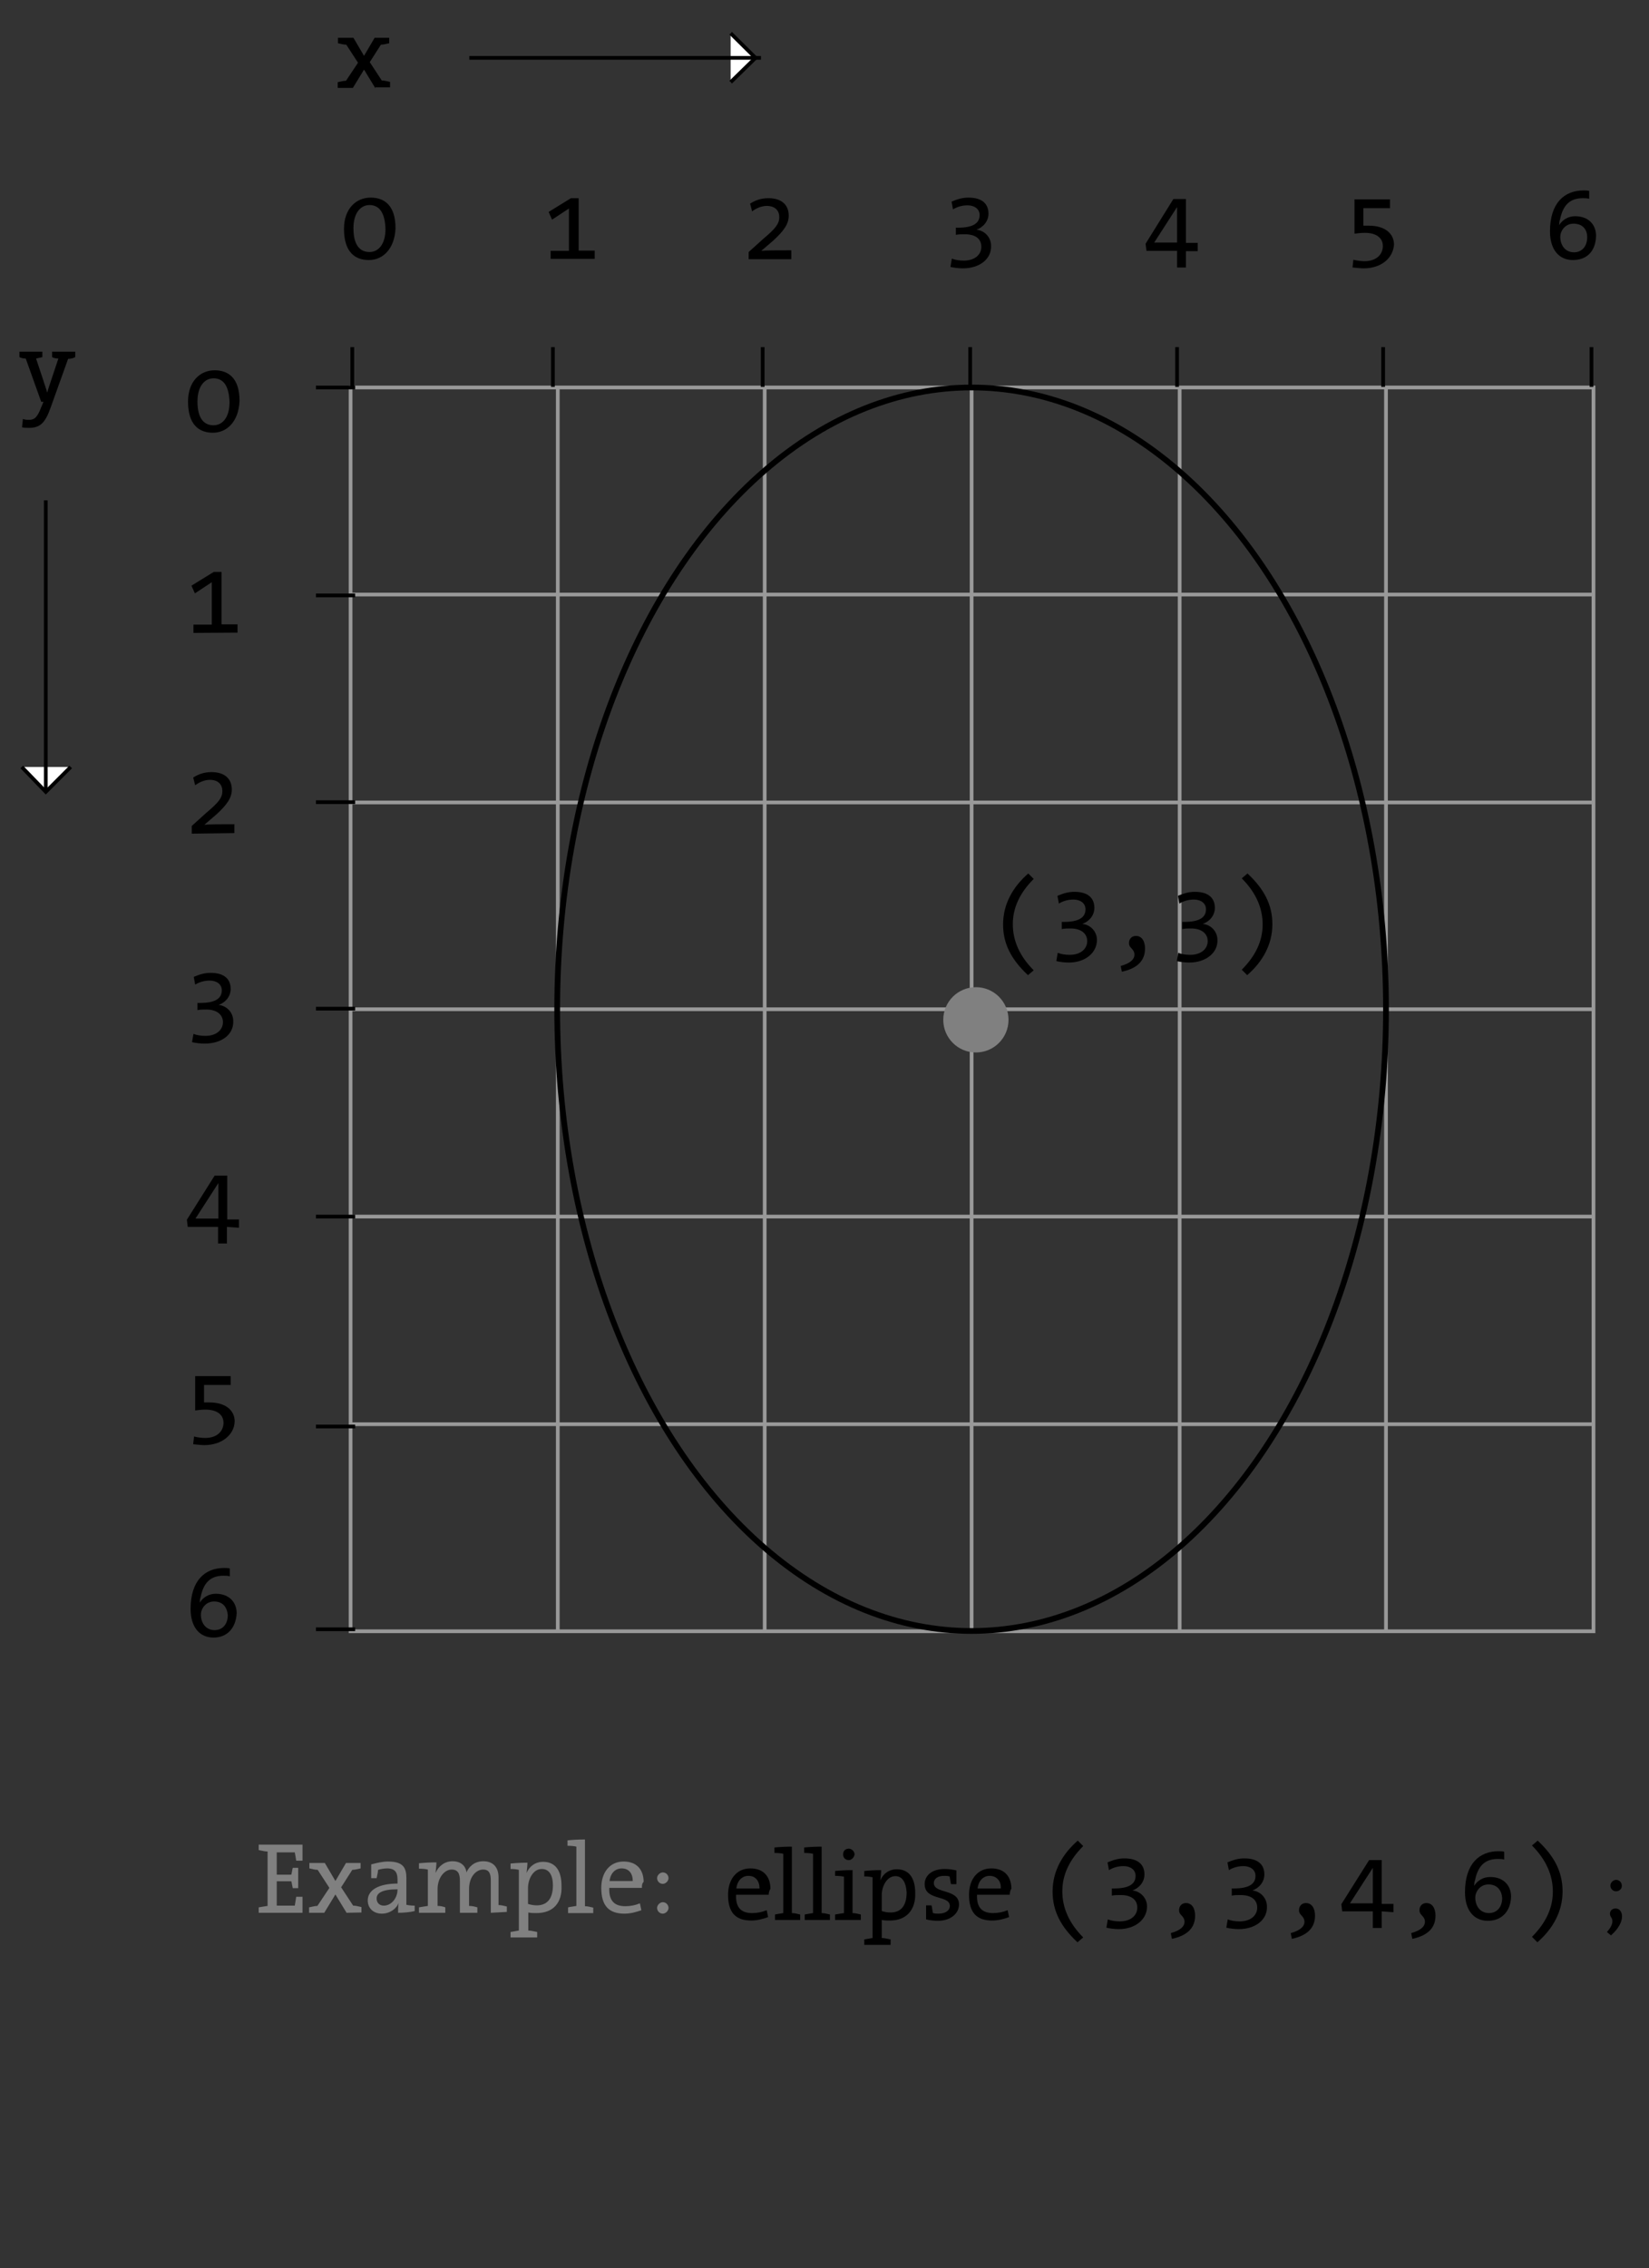 <?xml version="1.0" encoding="utf-8"?>
<!-- Generator: Adobe Illustrator 18.0.0, SVG Export Plug-In . SVG Version: 6.00 Build 0)  -->
<!DOCTYPE svg PUBLIC "-//W3C//DTD SVG 1.1//EN" "http://www.w3.org/Graphics/SVG/1.1/DTD/svg11.dtd">
<svg version="1.1" id="Layer_1" xmlns="http://www.w3.org/2000/svg" xmlns:xlink="http://www.w3.org/1999/xlink" x="0px" y="0px"
	 viewBox="14 0 576.2 792" enable-background="new 14 0 576.2 792" xml:space="preserve">
<rect x="14" y="0" width="576.2" height="792" fill="#333333" stroke="none"/>
<g>
	<rect x="136.5" y="135.3" fill="none" stroke="#999999" stroke-width="1.3" width="434.3" height="434.3"/>
	<line fill="none" stroke="#999999" stroke-width="1.3" x1="136.5" y1="497.3" x2="570.8" y2="497.3"/>
	<line fill="none" stroke="#999999" stroke-width="1.3" x1="136.5" y1="424.8" x2="570.8" y2="424.8"/>
	<line fill="none" stroke="#999999" stroke-width="1.3" x1="136.5" y1="352.4" x2="570.8" y2="352.4"/>
	<line fill="none" stroke="#999999" stroke-width="1.3" x1="136.5" y1="280.2" x2="570.8" y2="280.2"/>
	<line fill="none" stroke="#999999" stroke-width="1.3" x1="136.5" y1="207.6" x2="570.8" y2="207.6"/>
	<line fill="none" stroke="#999999" stroke-width="1.3" x1="498.3" y1="135.3" x2="498.3" y2="569.6"/>
	<line fill="none" stroke="#999999" stroke-width="1.3" x1="426.2" y1="135.3" x2="426.2" y2="569.6"/>
	<line fill="none" stroke="#999999" stroke-width="1.3" x1="353.5" y1="135.3" x2="353.5" y2="569.6"/>
	<line fill="none" stroke="#999999" stroke-width="1.3" x1="281.2" y1="135.3" x2="281.2" y2="569.6"/>
	<line fill="none" stroke="#999999" stroke-width="1.3" x1="208.9" y1="135.3" x2="208.9" y2="569.6"/>
</g>
<g>
	<path d="M145.1,30.7l-3.9-6.4l-3.9,6.4H132v-2c1-0.2,2-0.5,2.9-0.5l4.2-6.3l-4.1-6.3c-1,0-1.9-0.3-2.9-0.5v-1.9h5.4l3.7,6.3
		l3.7-6.3h5.1v1.9c-1,0.2-2,0.5-2.9,0.5l-3.9,6.1l4.2,6.4c1,0,1.9,0.3,2.9,0.5v1.9h-5.4V30.7z"/>
</g>
<g>
	<path d="M37.8,125.3l-6.1,17c-1.9,5.4-3.7,7.1-7.6,7.1c-0.7,0-1.7,0-2.4-0.2l0.3-2.9c0.8,0.3,1.5,0.3,2.2,0.3c1.9,0,2.9-1,4.2-4.4
		l0.8-1.9h-0.8l-5.4-15.1c-0.8,0-1.7-0.2-2.2-0.5v-1.9h8v1.9c-0.7,0.2-1.5,0.3-2.2,0.5l2.5,7.5c0.5,1.7,1,2.9,1.4,4.4l0,0
		c0.3-1.2,1-3.2,1.7-5.3l2.2-6.6c-0.8,0-1.7-0.2-2.2-0.5v-1.9h8.1v1.9C39.5,125.1,38.7,125.3,37.8,125.3z"/>
</g>
<g>
	<path d="M142.9,90.8c-4.8,0-8.7-2.7-8.7-10.9c0-7,4.2-10.9,9.3-10.9c4.6,0,8.7,2.5,8.7,10.7C151.9,86.9,147.8,90.8,142.9,90.8z
		 M143.1,71.6c-2.9,0-5.6,2.5-5.6,8.1c0,5.8,2.2,8.3,5.6,8.3c2.9,0,5.6-2.4,5.6-8.1C148.5,74.2,146.5,71.6,143.1,71.6z"/>
	<path d="M206.4,90.5v-2.9h6.4V72.8l-5.9,3.9l-1.2-2.7l7.8-4.8h2.7v18.3h5.6v2.9H206.4z"/>
	<path d="M275.6,90.5v-2.5l5.1-4.6c4.4-3.7,5.6-5.3,5.6-7.6c0-2.2-1.4-3.9-4.4-3.9c-2,0-3.9,1-5.1,1.9l-0.7-2.7
		c1.9-1.2,3.9-1.9,6.4-1.9c4.8,0,7.1,2.5,7.1,6.1c0,2.9-1.7,5.3-5.4,8.7l-4.2,3.6h-0.2c1.7-0.2,5.6-0.2,10.7-0.2v3.1L275.6,90.5
		L275.6,90.5z"/>
	<path d="M350.5,93.7c-1.5,0-3.1-0.2-4.4-0.5l0.5-2.9c1.2,0.5,2.7,0.7,4.2,0.7c3.7,0,6.1-2,6.1-4.8s-2-4.4-5.8-4.4
		c-1.2,0-2,0-3.1,0.2v-2.5h0.8c5.1,0,7.5-1.5,7.5-4.4c0-2.2-1.9-3.4-4.2-3.4c-1.9,0-3.6,0.5-5.1,1.4l-0.5-2.7
		c1.9-0.8,3.7-1.4,5.9-1.4c4.8,0,7,2.2,7,5.6c0,2.7-1.9,4.8-4.2,5.6l0,0c2.9,0.3,5.1,2.7,5.1,5.6C360.5,90.5,356.2,93.7,350.5,93.7z
		"/>
	<path d="M428.4,87.6v5.8h-3.1v-5.8h-10.7l-0.3-2.5l9.7-15.6h4.4v15.3h4.1v2.9H428.4z M425.3,72.3L425.3,72.3l-8,12.4c2,0,6.4,0,8,0
		V72.3z"/>
	<path d="M490.5,93.7c-1.2,0-2.5-0.2-3.9-0.3l0.3-2.7c1.2,0.3,2.7,0.5,3.9,0.5c4.2,0,6.4-2.4,6.4-5.3c0-2.9-2.4-4.6-6.3-4.6
		c-1.5,0-2.7,0.2-3.6,0.3v-12h12.4v3.1h-9.3v6.1c0.7,0,1.4,0,1.9,0c5.8,0,8.8,2.9,8.8,6.6C500.8,90,496.8,93.7,490.5,93.7z"/>
	<path d="M563.6,90.8c-4.9,0-8-3.7-8-10c0-10,5.1-14.3,11.7-14.3c0.7,0,1.7,0,2,0.2v2.7c-0.8-0.2-1.5-0.2-2.2-0.2
		c-4.6,0-7,2.5-8,7.5c-0.2,0.3-0.2,1-0.3,1.9l0,0c1.2-1.9,3.2-3.1,5.6-3.1c4.8,0,7.3,3.1,7.3,6.8C571.6,87.6,568.6,90.8,563.6,90.8z
		 M563.8,78.1c-2.9,0-4.6,2.5-4.6,4.6c0,2.9,1.7,5.4,4.8,5.4c2.7,0,4.6-2,4.6-5.3C568.6,80.1,567,78.1,563.8,78.1z"/>
</g>
<circle fill="#808080" cx="355" cy="356.1" r="11.4"/>
<g>
	<path d="M88.4,151.1c-4.8,0-8.7-2.7-8.7-10.9c0-7,4.2-10.9,9.3-10.9c4.6,0,8.7,2.5,8.7,10.7C97.4,147.3,93.2,151.1,88.4,151.1z
		 M88.6,132.1c-2.9,0-5.6,2.5-5.6,8.1c0,5.8,2.2,8.3,5.6,8.3c2.9,0,5.6-2.4,5.6-8.1C94,134.6,92,132.1,88.6,132.1z"/>
	<path d="M81.6,221v-2.9h6.4v-14.8l-5.9,3.9l-1.2-2.7l7.8-4.8h2.7v18.3h5.6v2.9L81.6,221L81.6,221z"/>
	<path d="M81,291.1v-2.7l5.1-4.6c4.4-3.7,5.6-5.3,5.6-7.6c0-2.2-1.4-3.9-4.4-3.9c-2,0-3.9,1-5.1,1.9l-0.7-2.7
		c1.9-1.2,3.9-1.9,6.4-1.9c4.8,0,7.1,2.5,7.1,6.1c0,2.9-1.7,5.3-5.4,8.7l-4.2,3.6h-0.2c1.7-0.2,5.6-0.2,10.7-0.2v3.1L81,291.1
		L81,291.1z"/>
	<path d="M85.5,364.4c-1.5,0-3.1-0.2-4.4-0.5l0.5-2.9c1.2,0.5,2.7,0.7,4.2,0.7c3.7,0,6.1-2,6.1-4.8c0-2.5-2-4.4-5.8-4.4
		c-1.2,0-2,0-3.1,0.2v-2.5H84c5.1,0,7.5-1.5,7.5-4.4c0-2.2-1.9-3.4-4.2-3.4c-1.9,0-3.6,0.5-5.1,1.4l-0.5-2.7
		c1.9-0.8,3.7-1.4,5.9-1.4c4.8,0,7,2.2,7,5.6c0,2.7-1.9,4.8-4.2,5.6l0,0c2.9,0.3,5.1,2.7,5.1,5.6C95.7,361.2,91.5,364.4,85.5,364.4z
		"/>
	<path d="M93.3,428.4v5.8h-3.1v-5.8H79.6l-0.3-2.5l9.7-15.4h4.4v15.3h4.1v2.9L93.3,428.4L93.3,428.4z M90.3,413.1L90.3,413.1
		l-8,12.4c2,0,6.4,0,8,0V413.1z"/>
	<path d="M85.4,504.6c-1.2,0-2.5-0.2-3.9-0.3l0.3-2.7c1.2,0.3,2.7,0.5,3.9,0.5c4.2,0,6.4-2.4,6.4-5.3c0-2.9-2.4-4.6-6.3-4.6
		c-1.5,0-2.7,0.2-3.6,0.3v-12h12.4v3.1h-9.3v6.1c0.7,0,1.4,0,1.9,0c5.8,0,8.8,2.9,8.8,6.6C95.9,500.9,91.6,504.6,85.4,504.6z"/>
	<path d="M88.6,571.8c-4.9,0-8-3.7-8-10c0-10,5.1-14.3,11.7-14.3c0.7,0,1.7,0,2,0.2v2.7c-0.8-0.2-1.5-0.2-2.2-0.2
		c-4.6,0-7,2.5-8,7.5c-0.2,0.3-0.2,1-0.3,1.9l0,0c1.2-1.9,3.2-3.1,5.6-3.1c4.8,0,7.3,3.1,7.3,6.8C96.4,568.6,93.3,571.8,88.6,571.8z
		 M88.8,559.2c-2.9,0-4.6,2.5-4.6,4.6c0,2.9,1.7,5.4,4.8,5.4c2.7,0,4.6-2,4.6-5.3C93.3,561.1,91.8,559.2,88.8,559.2z"/>
</g>
<line fill="none" stroke="#000000" stroke-width="1.3" x1="138.1" y1="135.3" x2="124.4" y2="135.3"/>
<line fill="none" stroke="#000000" stroke-width="1.3" x1="138.1" y1="207.9" x2="124.4" y2="207.9"/>
<line fill="none" stroke="#000000" stroke-width="1.3" x1="138.1" y1="280.1" x2="124.4" y2="280.1"/>
<line fill="none" stroke="#000000" stroke-width="1.3" x1="138.1" y1="352.2" x2="124.4" y2="352.2"/>
<line fill="none" stroke="#000000" stroke-width="1.3" x1="138.1" y1="424.8" x2="124.4" y2="424.8"/>
<line fill="none" stroke="#000000" stroke-width="1.3" x1="138.1" y1="498.1" x2="124.4" y2="498.1"/>
<line fill="none" stroke="#000000" stroke-width="1.3" x1="138.1" y1="568.9" x2="124.4" y2="568.9"/>
<line fill="none" stroke="#000000" stroke-width="1.3" x1="570.1" y1="135.1" x2="570.1" y2="121.2"/>
<line fill="none" stroke="#000000" stroke-width="1.3" x1="497.3" y1="135.1" x2="497.3" y2="121.2"/>
<line fill="none" stroke="#000000" stroke-width="1.3" x1="425.3" y1="135.1" x2="425.3" y2="121.2"/>
<line fill="none" stroke="#000000" stroke-width="1.3" x1="353" y1="135.1" x2="353" y2="121.2"/>
<line fill="none" stroke="#000000" stroke-width="1.3" x1="280.5" y1="135.1" x2="280.5" y2="121.2"/>
<line fill="none" stroke="#000000" stroke-width="1.3" x1="207.2" y1="135.1" x2="207.2" y2="121.2"/>
<line fill="none" stroke="#000000" stroke-width="1.3" x1="137.1" y1="135.1" x2="137.1" y2="121.2"/>
<polyline fill="#FFFFFF" stroke="#000000" stroke-width="1.3" points="38.7,267.8 30,276.5 21.6,267.8 "/>
<line fill="none" stroke="#000000" stroke-width="1.3" x1="30" y1="276.5" x2="30" y2="174.7"/>
<polyline fill="#FFFFFF" stroke="#000000" stroke-width="1.3" points="269.3,11.6 278,20.2 269.3,28.7 "/>
<line fill="none" stroke="#000000" stroke-width="1.3" x1="279.9" y1="20.2" x2="178" y2="20.2"/>
<g>
	<path d="M373.2,340.5c-5.8-5.4-8.7-10.9-8.7-17.7c0-7.1,3.4-13.1,8.8-17.8l1.9,1.9c-4.8,4.8-7.3,10-7.3,15.8
		c0,5.8,2.4,11.2,7.3,16.1L373.2,340.5z"/>
	<path d="M387.5,336.1c-1.5,0-3.1-0.2-4.4-0.5l0.5-2.9c1.2,0.5,2.7,0.7,4.2,0.7c3.7,0,6.1-2,6.1-4.8c0-2.5-2-4.4-5.8-4.4
		c-1.2,0-2,0-3.1,0.2v-2.5h0.8c5.1,0,7.5-1.5,7.5-4.4c0-2.2-1.9-3.4-4.2-3.4c-1.9,0-3.6,0.5-5.1,1.4l-0.5-2.7
		c1.9-0.8,3.7-1.4,5.9-1.4c4.8,0,7,2.2,7,5.6c0,2.7-1.9,4.8-4.2,5.6l0,0c2.9,0.3,5.1,2.7,5.1,5.6
		C397.3,332.7,393.2,336.1,387.5,336.1z"/>
	<path d="M405.6,337.3c3.6-1,4.8-2.5,4.8-3.9c0-2.2-1.9-2.2-1.9-4.1c0-1.5,1-2.5,2.4-2.5c2.2,0,3.2,2,3.2,4.4c0,4.4-2.9,7-8.1,8.1
		L405.6,337.3z"/>
	<path d="M429.6,336.1c-1.5,0-3.1-0.2-4.4-0.5l0.5-2.9c1.2,0.5,2.7,0.7,4.2,0.7c3.7,0,6.1-2,6.1-4.8c0-2.5-2-4.4-5.8-4.4
		c-1.2,0-2,0-3.1,0.2v-2.5h0.8c5.1,0,7.5-1.5,7.5-4.4c0-2.2-1.9-3.4-4.2-3.4c-1.9,0-3.6,0.5-5.1,1.4l-0.5-2.7
		c1.9-0.8,3.7-1.4,5.9-1.4c4.8,0,7,2.2,7,5.6c0,2.7-1.9,4.8-4.2,5.6l0,0c2.9,0.3,5.1,2.7,5.1,5.6
		C439.6,332.7,435.3,336.1,429.6,336.1z"/>
	<path d="M449.9,305c5.8,5.4,8.7,10.9,8.7,17.7c0,7.1-3.4,13.1-8.8,17.8l-1.9-1.9c4.8-4.8,7.3-10,7.3-15.8s-2.4-11.2-7.3-16.1
		L449.9,305z"/>
</g>
<g>
	<path fill="#808080" d="M104.4,667.9V666c1-0.2,1.9-0.3,3.1-0.5v-19c-1,0-2-0.3-3.1-0.5v-1.9h15.3v5.6h-2.2c-0.2-1.2-0.3-2-0.5-2.9
		h-6.3v7.8h5.1c0.2-0.8,0.3-1.7,0.5-2.4h1.9v7.1h-1.9c-0.2-0.8-0.3-1.7-0.5-2.4h-5.1v8.5h6.3c0.2-1,0.3-1.9,0.5-3.1h2.2v5.6
		L104.4,667.9L104.4,667.9z"/>
	<path fill="#808080" d="M135.1,667.9l-3.9-6.4l-3.9,6.4H122V666c1-0.2,2-0.5,2.9-0.5l4.2-6.3l-4.1-6.3c-1,0-1.9-0.3-2.9-0.5v-1.9
		h5.4l3.7,6.3l3.7-6.3h5.1v1.9c-1,0.2-2,0.5-2.9,0.5l-3.9,6.1l4.2,6.4c1,0,1.9,0.3,2.9,0.5v1.9L135.1,667.9L135.1,667.9z"/>
	<path fill="#808080" d="M153.1,667.9c0-1.4,0-2.4,0.2-3.4l0,0c-0.8,2-3.1,3.7-5.9,3.7c-2.9,0-4.9-1.9-4.9-4.6
		c0-3.7,3.9-5.9,10.4-5.9v-1.4c0-2.4-0.8-3.9-3.6-3.9c-1,0-2.2,0.2-3.2,0.5c0,0.8-0.3,1.9-0.5,2.9h-1.9v-4.8c1.9-0.5,3.9-1,5.9-1
		c5.3,0,6.4,2.2,6.4,5.8v9.3c0.8,0.2,1.9,0.3,2.9,0.3v1.9C157.3,667.7,155,667.9,153.1,667.9z M152.9,659.7c-5.6,0-7.3,1.4-7.3,3.2
		c0,1.5,1,2.5,2.5,2.5c2.7,0,4.8-2.7,4.8-5.6V659.7z"/>
	<path fill="#808080" d="M185.5,667.9v-11.2c0-2.4-0.5-3.9-2.7-3.9c-2.4,0-4.9,2.5-4.9,6.8v5.9c1,0,1.9,0.2,2.9,0.5v1.9h-6.1v-11.2
		c0-2.2-0.5-3.9-2.9-3.9c-2.5,0-4.9,2.9-4.9,6.8v5.9c1,0,1.9,0.2,2.7,0.5v1.9h-9.2V666c1-0.2,1.9-0.3,3.1-0.5v-12.7
		c-0.8-0.2-2-0.3-3.1-0.3v-1.9c1.9-0.2,4.2-0.3,6.1-0.3c0,1-0.2,2.5-0.3,3.7l0,0c1-2.4,3.2-4.1,5.9-4.1c3.7,0,4.8,2.5,4.9,3.9
		c0.7-1.7,2.5-3.9,5.9-3.9c3.2,0,5.3,1.9,5.3,5.6v9.7c1,0,2,0.3,2.9,0.5v1.9L185.5,667.9L185.5,667.9z"/>
	<path fill="#808080" d="M201.5,668c-1.2,0-1.9,0-2.9-0.2v6.3c1,0,2,0.3,3.1,0.5v1.9h-9.3v-1.9c1-0.2,1.9-0.3,2.9-0.5v-21.2
		c-0.8-0.2-1.9-0.3-2.9-0.3v-1.9c1.9-0.2,4.1-0.3,5.9-0.3c0,1-0.2,2.5-0.3,3.6l0,0c1-2.4,3.1-3.9,5.8-3.9c4.1,0,6.4,2.9,6.4,8.3
		C210.5,664.5,207.2,668,201.5,668z M203.3,652.6c-3.1,0-4.8,3.7-4.8,6.6v5.6c1,0.3,1.9,0.5,3.1,0.5c3.2,0,5.6-1.9,5.6-7
		C207.2,654.8,205.9,652.6,203.3,652.6z"/>
	<path fill="#808080" d="M212.5,667.9V666c0.8-0.2,1.9-0.3,2.9-0.5v-20.7c-0.8-0.2-1.9-0.3-3.1-0.3v-1.9c1.9-0.2,4.1-0.3,6.1-0.3
		v23.3c1,0,2,0.3,2.9,0.5v1.9H212.5L212.5,667.9z"/>
	<path fill="#808080" d="M238.3,659.2h-11.4c-0.2,4.6,1.9,6.4,5.6,6.4c1.7,0,3.4-0.3,5.1-1l0.5,2.4c-1.9,0.7-3.9,1.2-5.9,1.2
		c-5.4,0-8.1-2.7-8.1-9c0-5.3,2.9-9.2,7.8-9.2c4.9,0,7,3.2,7,7.1C238.3,657.7,238.3,658.4,238.3,659.2z M231.2,652.4
		c-2.2,0-3.9,1.7-4.2,4.4h8.1C235.1,654.1,233.7,652.4,231.2,652.4z"/>
	<path fill="#808080" d="M245.6,657.8c-1.2,0-2-1-2-2s1-2,2-2c1.2,0,2,1,2,2S246.6,657.8,245.6,657.8z M245.6,668.2c-1.2,0-2-1-2-2
		s1-2,2-2c1.2,0,2,1,2,2S246.6,668.2,245.6,668.2z"/>
	<path d="M282.6,661.6h-11.4c-0.2,4.6,1.9,6.4,5.6,6.4c1.7,0,3.4-0.3,5.1-1l0.5,2.4c-1.9,0.7-3.9,1.2-5.9,1.2c-5.4,0-8.1-2.7-8.1-9
		c0-5.3,2.9-9.2,7.8-9.2c4.9,0,7,3.2,7,7.1C282.8,660.2,282.6,660.9,282.6,661.6z M275.5,655c-2.2,0-3.9,1.7-4.2,4.4h8.1
		C279.4,656.8,278,655,275.5,655z"/>
	<path d="M284.8,670.4v-1.9c0.8-0.2,1.9-0.3,2.9-0.5v-20.7c-0.8-0.2-1.9-0.3-3.1-0.3v-1.9c1.9-0.2,4.1-0.3,6.1-0.3V668
		c1,0,2,0.3,2.9,0.5v1.9H284.8L284.8,670.4z"/>
	<path d="M295.2,670.4v-1.9c0.8-0.2,1.9-0.3,2.9-0.5v-20.7c-0.8-0.2-1.9-0.3-3.1-0.3v-1.9c1.9-0.2,4.1-0.3,6.1-0.3V668
		c1,0,2,0.3,2.9,0.5v1.9H295.2L295.2,670.4z"/>
	<path d="M305.8,670.4v-1.9c1-0.2,1.9-0.3,3.1-0.5v-12.7c-0.8-0.2-2-0.3-3.1-0.3v-1.7c1.9-0.2,4.2-0.3,6.1-0.3V668
		c1,0,2,0.3,2.9,0.5v1.9H305.8L305.8,670.4z M310.6,649.5c-1.2,0-2-0.8-2-2c0-1.4,1-2,2-2s2,1,2,2
		C312.5,648.5,311.6,649.5,310.6,649.5z"/>
	<path d="M325,670.6c-1.2,0-1.9,0-2.9-0.2v6.3c1,0,2,0.3,3.1,0.5v1.9H316v-1.9c1-0.2,1.9-0.3,2.9-0.5v-21.2
		c-0.8-0.2-1.9-0.3-2.9-0.3v-1.9c1.9-0.2,4.1-0.3,5.9-0.3c0,1-0.2,2.5-0.3,3.6l0,0c1-2.4,3.1-3.9,5.8-3.9c4.1,0,6.4,2.9,6.4,8.3
		C334,667,330.6,670.6,325,670.6z M326.9,655.1c-3.1,0-4.8,3.7-4.8,6.6v5.6c1,0.3,1.9,0.5,3.1,0.5c3.2,0,5.6-1.9,5.6-7
		C330.6,657.5,329.4,655.1,326.9,655.1z"/>
	<path d="M341.7,670.7c-1.4,0-2.9-0.2-4.1-0.5v-4.9h1.9c0.2,0.8,0.3,1.9,0.5,2.7c0.7,0.2,1.4,0.2,2,0.2c2.2,0,3.9-1,3.9-2.7
		c0-3.9-8.8-1.7-8.8-7.6c0-2.9,2.4-5.3,7-5.3c1.4,0,2.7,0.2,4.1,0.5v4.8h-1.9c-0.2-0.8-0.3-1.9-0.5-2.7c-0.7-0.2-1.4-0.2-1.9-0.2
		c-2.2,0-3.6,1-3.6,2.5c0,3.9,8.8,1.9,8.8,7.5C349.1,668.2,346.1,670.7,341.7,670.7z"/>
	<path d="M366.8,661.6h-11.4c-0.2,4.6,1.9,6.4,5.6,6.4c1.7,0,3.4-0.3,5.1-1l0.5,2.4c-1.9,0.7-3.9,1.2-5.9,1.2c-5.4,0-8.1-2.7-8.1-9
		c0-5.3,2.9-9.2,7.8-9.2c4.9,0,7,3.2,7,7.1C366.9,660.2,366.9,660.9,366.8,661.6z M359.8,655c-2.2,0-3.9,1.7-4.2,4.4h8.1
		C363.9,656.8,362.2,655,359.8,655z"/>
	<path d="M390.5,678.2c-5.8-5.4-8.7-10.9-8.7-17.7c0-7.1,3.4-13.1,8.8-17.8l1.9,1.9c-4.8,4.8-7.3,10-7.3,15.8
		c0,5.8,2.4,11.2,7.3,16.1L390.5,678.2z"/>
	<path d="M405,673.6c-1.5,0-3.1-0.2-4.4-0.5l0.5-2.9c1.2,0.5,2.7,0.7,4.2,0.7c3.7,0,6.1-2,6.1-4.8c0-2.7-2-4.4-5.8-4.4
		c-1.2,0-2,0-3.1,0.2v-2.5h0.8c5.1,0,7.5-1.5,7.5-4.4c0-2.2-1.9-3.4-4.2-3.4c-1.9,0-3.6,0.5-5.1,1.4l-0.5-2.7
		c1.9-0.8,3.7-1.4,5.9-1.4c4.8,0,7,2.2,7,5.6c0,2.7-1.9,4.8-4.2,5.6l0,0c2.9,0.3,5.1,2.7,5.1,5.6C414.8,670.2,410.7,673.6,405,673.6
		z"/>
	<path d="M423.1,675c3.6-1,4.8-2.5,4.8-3.9c0-2.2-1.9-2.2-1.9-4.1c0-1.5,1-2.5,2.4-2.5c2.2,0,3.2,2,3.2,4.4c0,4.4-2.9,7-8.1,8.1
		L423.1,675z"/>
	<path d="M446.9,673.6c-1.5,0-3.1-0.2-4.4-0.5l0.5-2.9c1.2,0.5,2.7,0.7,4.2,0.7c3.7,0,6.1-2,6.1-4.8c0-2.7-2-4.4-5.8-4.4
		c-1.2,0-2,0-3.1,0.2v-2.5h0.8c5.1,0,7.5-1.5,7.5-4.4c0-2.2-1.9-3.4-4.2-3.4c-1.9,0-3.6,0.5-5.1,1.4l-0.5-2.7
		c1.9-0.8,3.7-1.4,5.9-1.4c4.8,0,7,2.2,7,5.6c0,2.7-1.9,4.8-4.2,5.6l0,0c2.9,0.3,5.1,2.7,5.1,5.6
		C456.9,670.2,452.8,673.6,446.9,673.6z"/>
	<path d="M465,675c3.6-1,4.8-2.5,4.8-3.9c0-2.2-1.9-2.2-1.9-4.1c0-1.5,1-2.5,2.4-2.5c2.2,0,3.2,2,3.2,4.4c0,4.4-2.9,7-8.1,8.1
		L465,675z"/>
	<path d="M496.8,667.4v5.8h-3.1v-5.8H483l-0.3-2.5l9.7-15.4h4.4v15.3h4.1v2.9L496.8,667.4L496.8,667.4z M493.7,652.2L493.7,652.2
		l-8,12.4c2,0,6.4,0,8,0V652.2z"/>
	<path d="M507.1,675c3.6-1,4.8-2.5,4.8-3.9c0-2.2-1.9-2.2-1.9-4.1c0-1.5,1-2.5,2.4-2.5c2.2,0,3.2,2,3.2,4.4c0,4.4-2.9,7-8.1,8.1
		L507.1,675z"/>
	<path d="M533.9,670.7c-4.9,0-8-3.7-8-10c0-10,5.1-14.3,11.7-14.3c0.7,0,1.7,0,2,0.2v2.7c-0.8-0.2-1.5-0.2-2.2-0.2
		c-4.6,0-7,2.5-8,7.5c-0.2,0.3-0.2,1-0.3,1.9l0,0c1.2-1.9,3.2-3.1,5.6-3.1c4.8,0,7.3,3.1,7.3,6.8
		C541.9,667.4,538.7,670.7,533.9,670.7z M534.1,658c-2.9,0-4.6,2.5-4.6,4.6c0,2.9,1.7,5.4,4.8,5.4c2.7,0,4.6-2,4.6-5.3
		C538.7,660.1,537.2,658,534.1,658z"/>
	<path d="M551.3,642.7c5.8,5.4,8.7,10.9,8.7,17.7c0,7.1-3.4,13.1-8.8,17.8l-1.9-1.9c4.8-4.8,7.3-10,7.3-15.8
		c0-5.8-2.4-11.2-7.3-16.1L551.3,642.7z"/>
	<path d="M576.9,675.8l-1.4-1.2c2.2-2.4,2.2-4.1,1.5-5.1c-1-1.4-0.2-3.1,1.5-3.1C581.1,666.3,582.5,670.9,576.9,675.8z M578.7,660.4
		c-1.2,0-2-1-2-2s1-2,2-2c1.2,0,2,1,2,2C580.8,659.5,579.8,660.4,578.7,660.4z"/>
</g>
<ellipse fill="none" stroke="#000000" stroke-width="2" cx="353.5" cy="352.4" rx="144.8" ry="217.1"/>
</svg>

